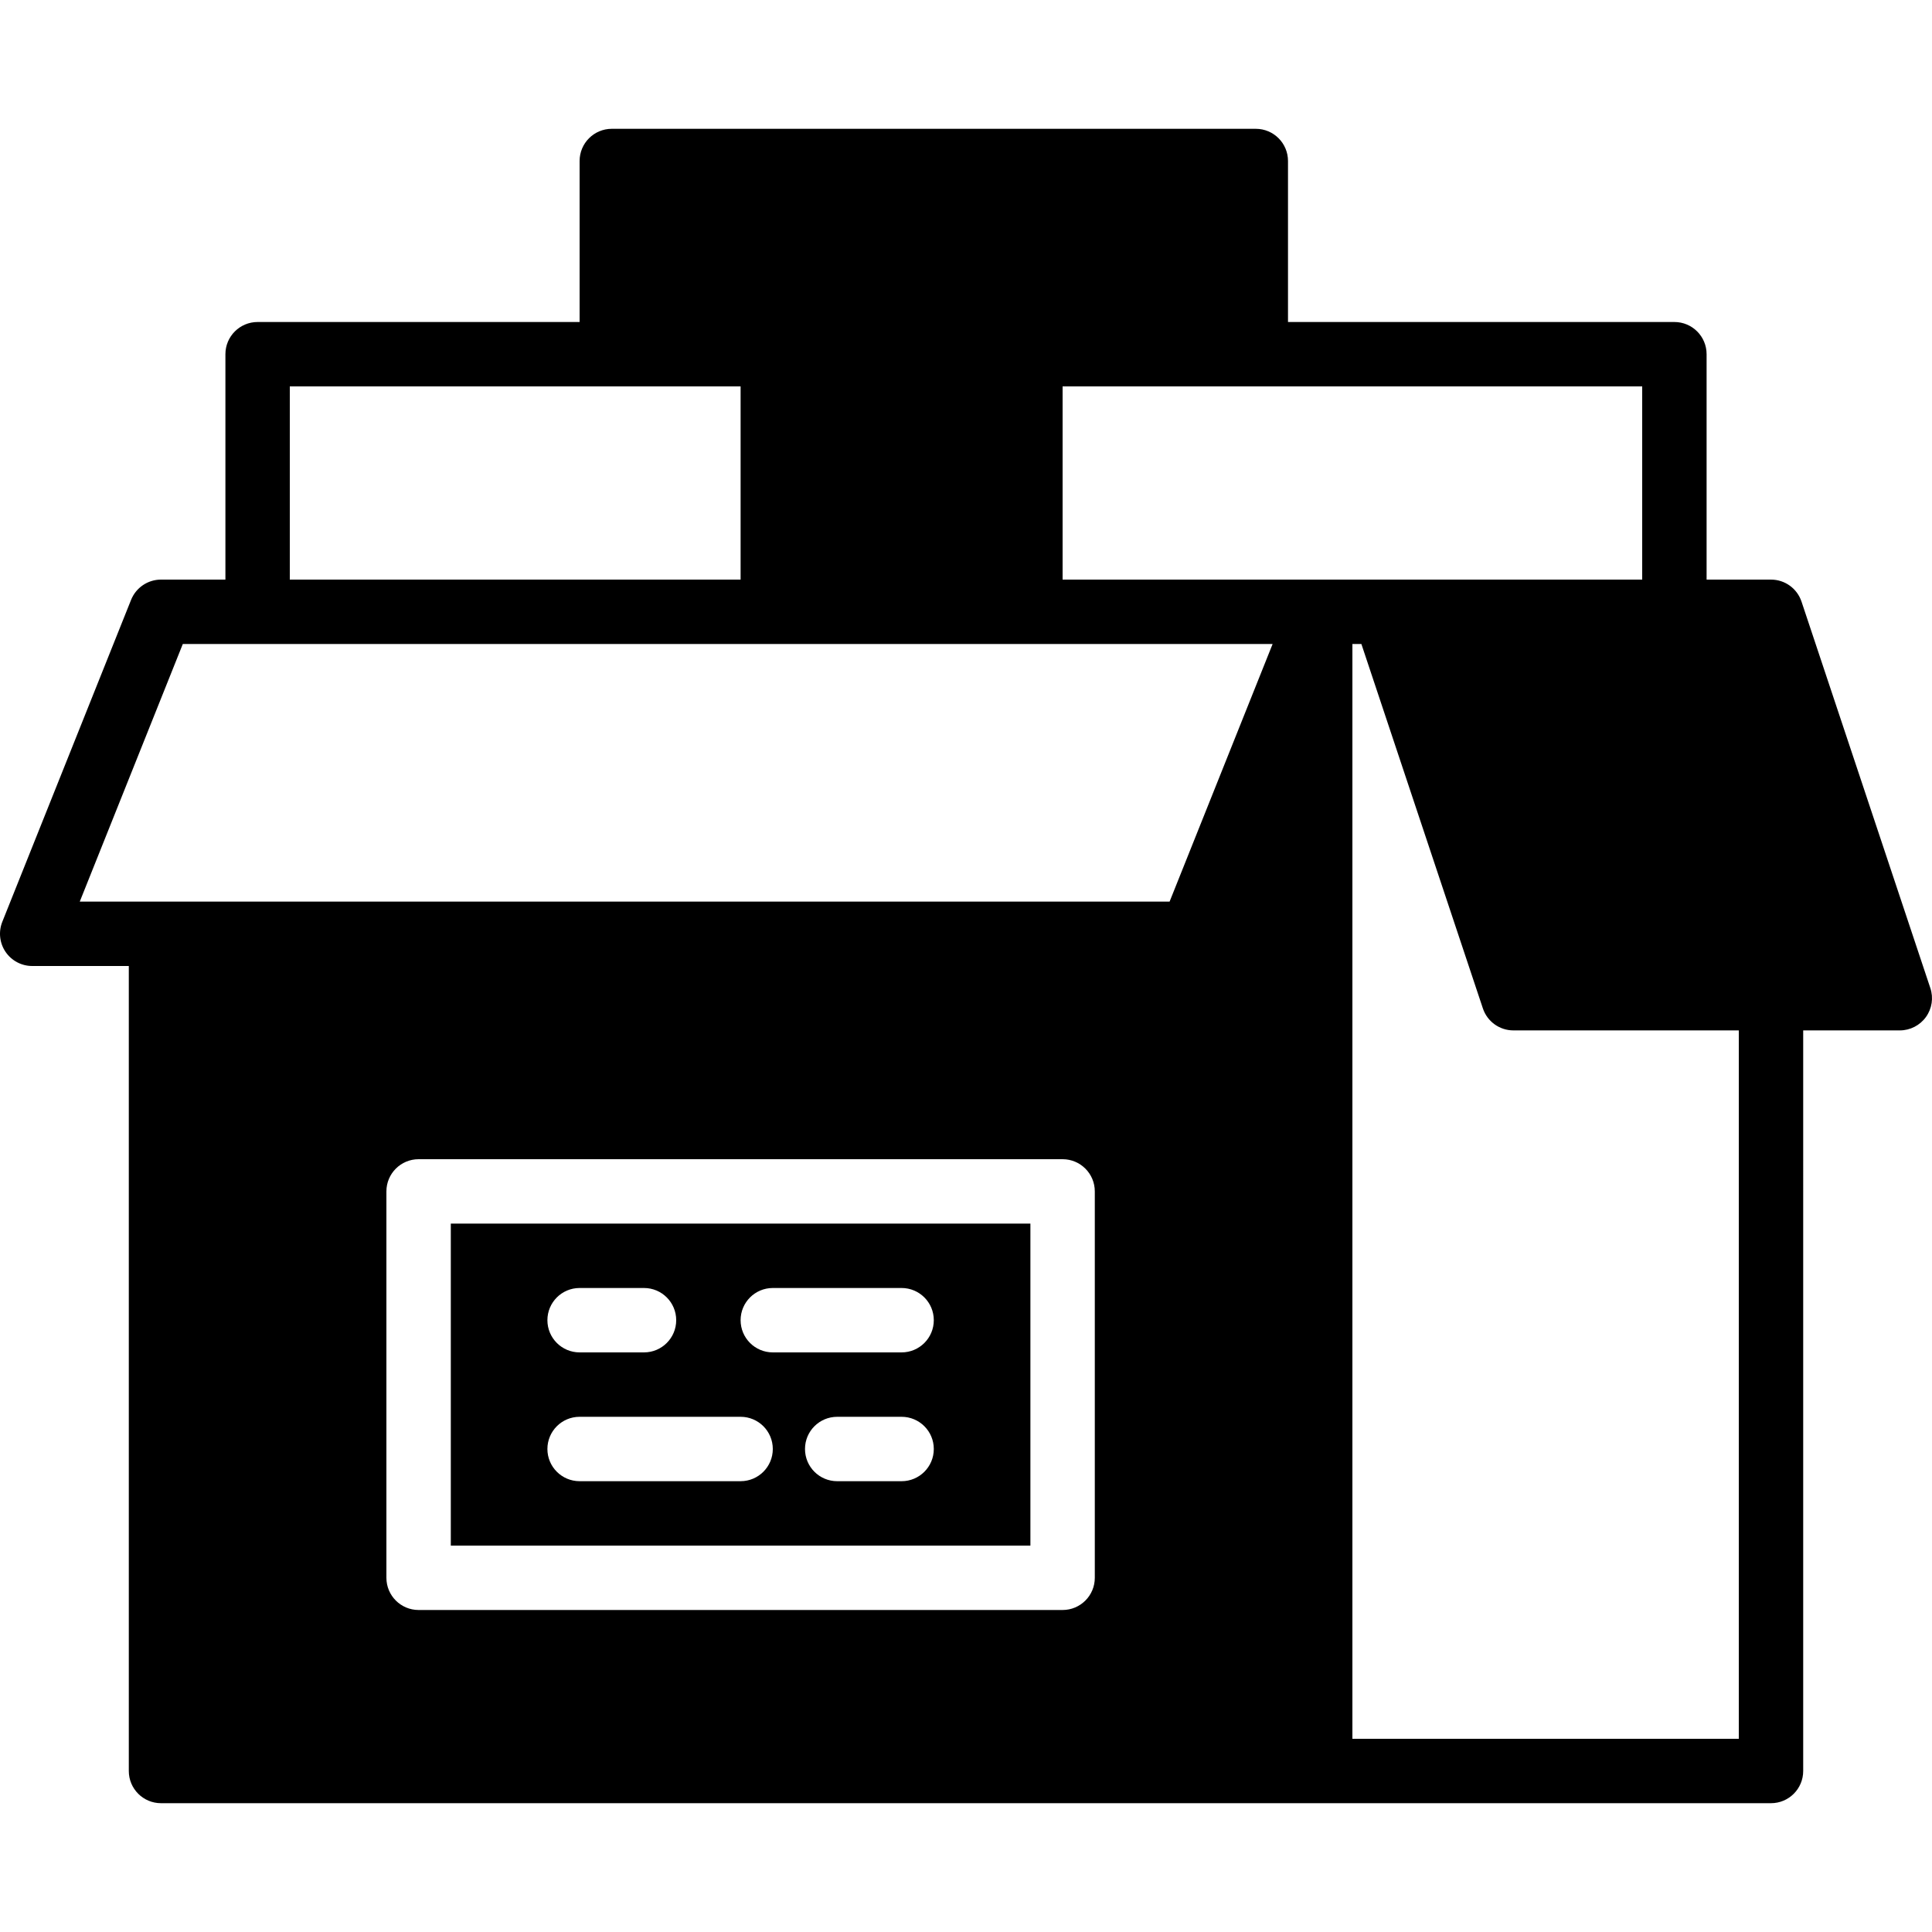 <?xml version="1.0" encoding="iso-8859-1"?>
<!-- Generator: Adobe Illustrator 19.0.0, SVG Export Plug-In . SVG Version: 6.00 Build 0)  -->
<svg xmlns="http://www.w3.org/2000/svg" xmlns:xlink="http://www.w3.org/1999/xlink" version="1.1" id="Capa_1" x="0px" y="0px" viewBox="0 0 512.003 512.003" style="enable-background:new 0 0 512.003 512.003;" xml:space="preserve">
<g>
	<g>
		<g>
			<path d="M511.558,261.838l-34.133-102.4c-1.161-3.49-4.412-5.837-8.09-5.837h-17.067V93.868c0-4.71-3.814-8.533-8.533-8.533     h-102.4V42.668c0-4.71-3.814-8.533-8.533-8.533H162.135c-4.719,0-8.533,3.823-8.533,8.533v42.667H68.269     c-4.719,0-8.533,3.823-8.533,8.533v59.733H42.669c-3.49,0-6.622,2.125-7.927,5.359L0.608,244.294     c-1.05,2.637-0.725,5.615,0.862,7.962c1.587,2.338,4.232,3.746,7.066,3.746h25.6v213.333c0,4.71,3.814,8.533,8.533,8.533h307.2     h119.467c4.719,0,8.533-3.823,8.533-8.533V273.068h25.6c2.739,0,5.316-1.314,6.929-3.55     C511.993,267.299,512.437,264.441,511.558,261.838z M76.802,102.401h85.333h34.133v51.2H76.802V102.401z M290.135,418.135     c0,4.71-3.814,8.533-8.533,8.533H110.935c-4.719,0-8.533-3.823-8.533-8.533v-102.4c0-4.71,3.814-8.533,8.533-8.533h170.667     c4.719,0,8.533,3.823,8.533,8.533V418.135z M309.958,238.935H42.669h-21.53l27.307-68.267h19.823h136.533h68.267h64.188     L309.958,238.935z M281.602,153.601v-51.2h51.2h102.4v51.2h-68.267h-17.067H281.602z M460.802,460.801h-102.4V170.668h2.381     l32.196,96.563c1.161,3.49,4.412,5.837,8.09,5.837h59.733V460.801z"/>
			<path d="M119.469,409.601h153.6v-85.333h-153.6V409.601z M238.935,392.535h-17.067c-4.719,0-8.533-3.823-8.533-8.533     s3.814-8.533,8.533-8.533h17.067c4.719,0,8.533,3.823,8.533,8.533S243.654,392.535,238.935,392.535z M204.802,341.335h34.133     c4.719,0,8.533,3.823,8.533,8.533c0,4.71-3.814,8.533-8.533,8.533h-34.133c-4.719,0-8.533-3.823-8.533-8.533     C196.269,345.158,200.083,341.335,204.802,341.335z M153.602,341.335h17.067c4.719,0,8.533,3.823,8.533,8.533     c0,4.71-3.814,8.533-8.533,8.533h-17.067c-4.719,0-8.533-3.823-8.533-8.533C145.069,345.158,148.883,341.335,153.602,341.335z      M153.602,375.468h42.667c4.719,0,8.533,3.823,8.533,8.533s-3.814,8.533-8.533,8.533h-42.667c-4.719,0-8.533-3.823-8.533-8.533     S148.883,375.468,153.602,375.468z"/>
		</g>
	</g>
</g>
<g>
</g>
<g>
</g>
<g>
</g>
<g>
</g>
<g>
</g>
<g>
</g>
<g>
</g>
<g>
</g>
<g>
</g>
<g>
</g>
<g>
</g>
<g>
</g>
<g>
</g>
<g>
</g>
<g>
</g>
</svg>
